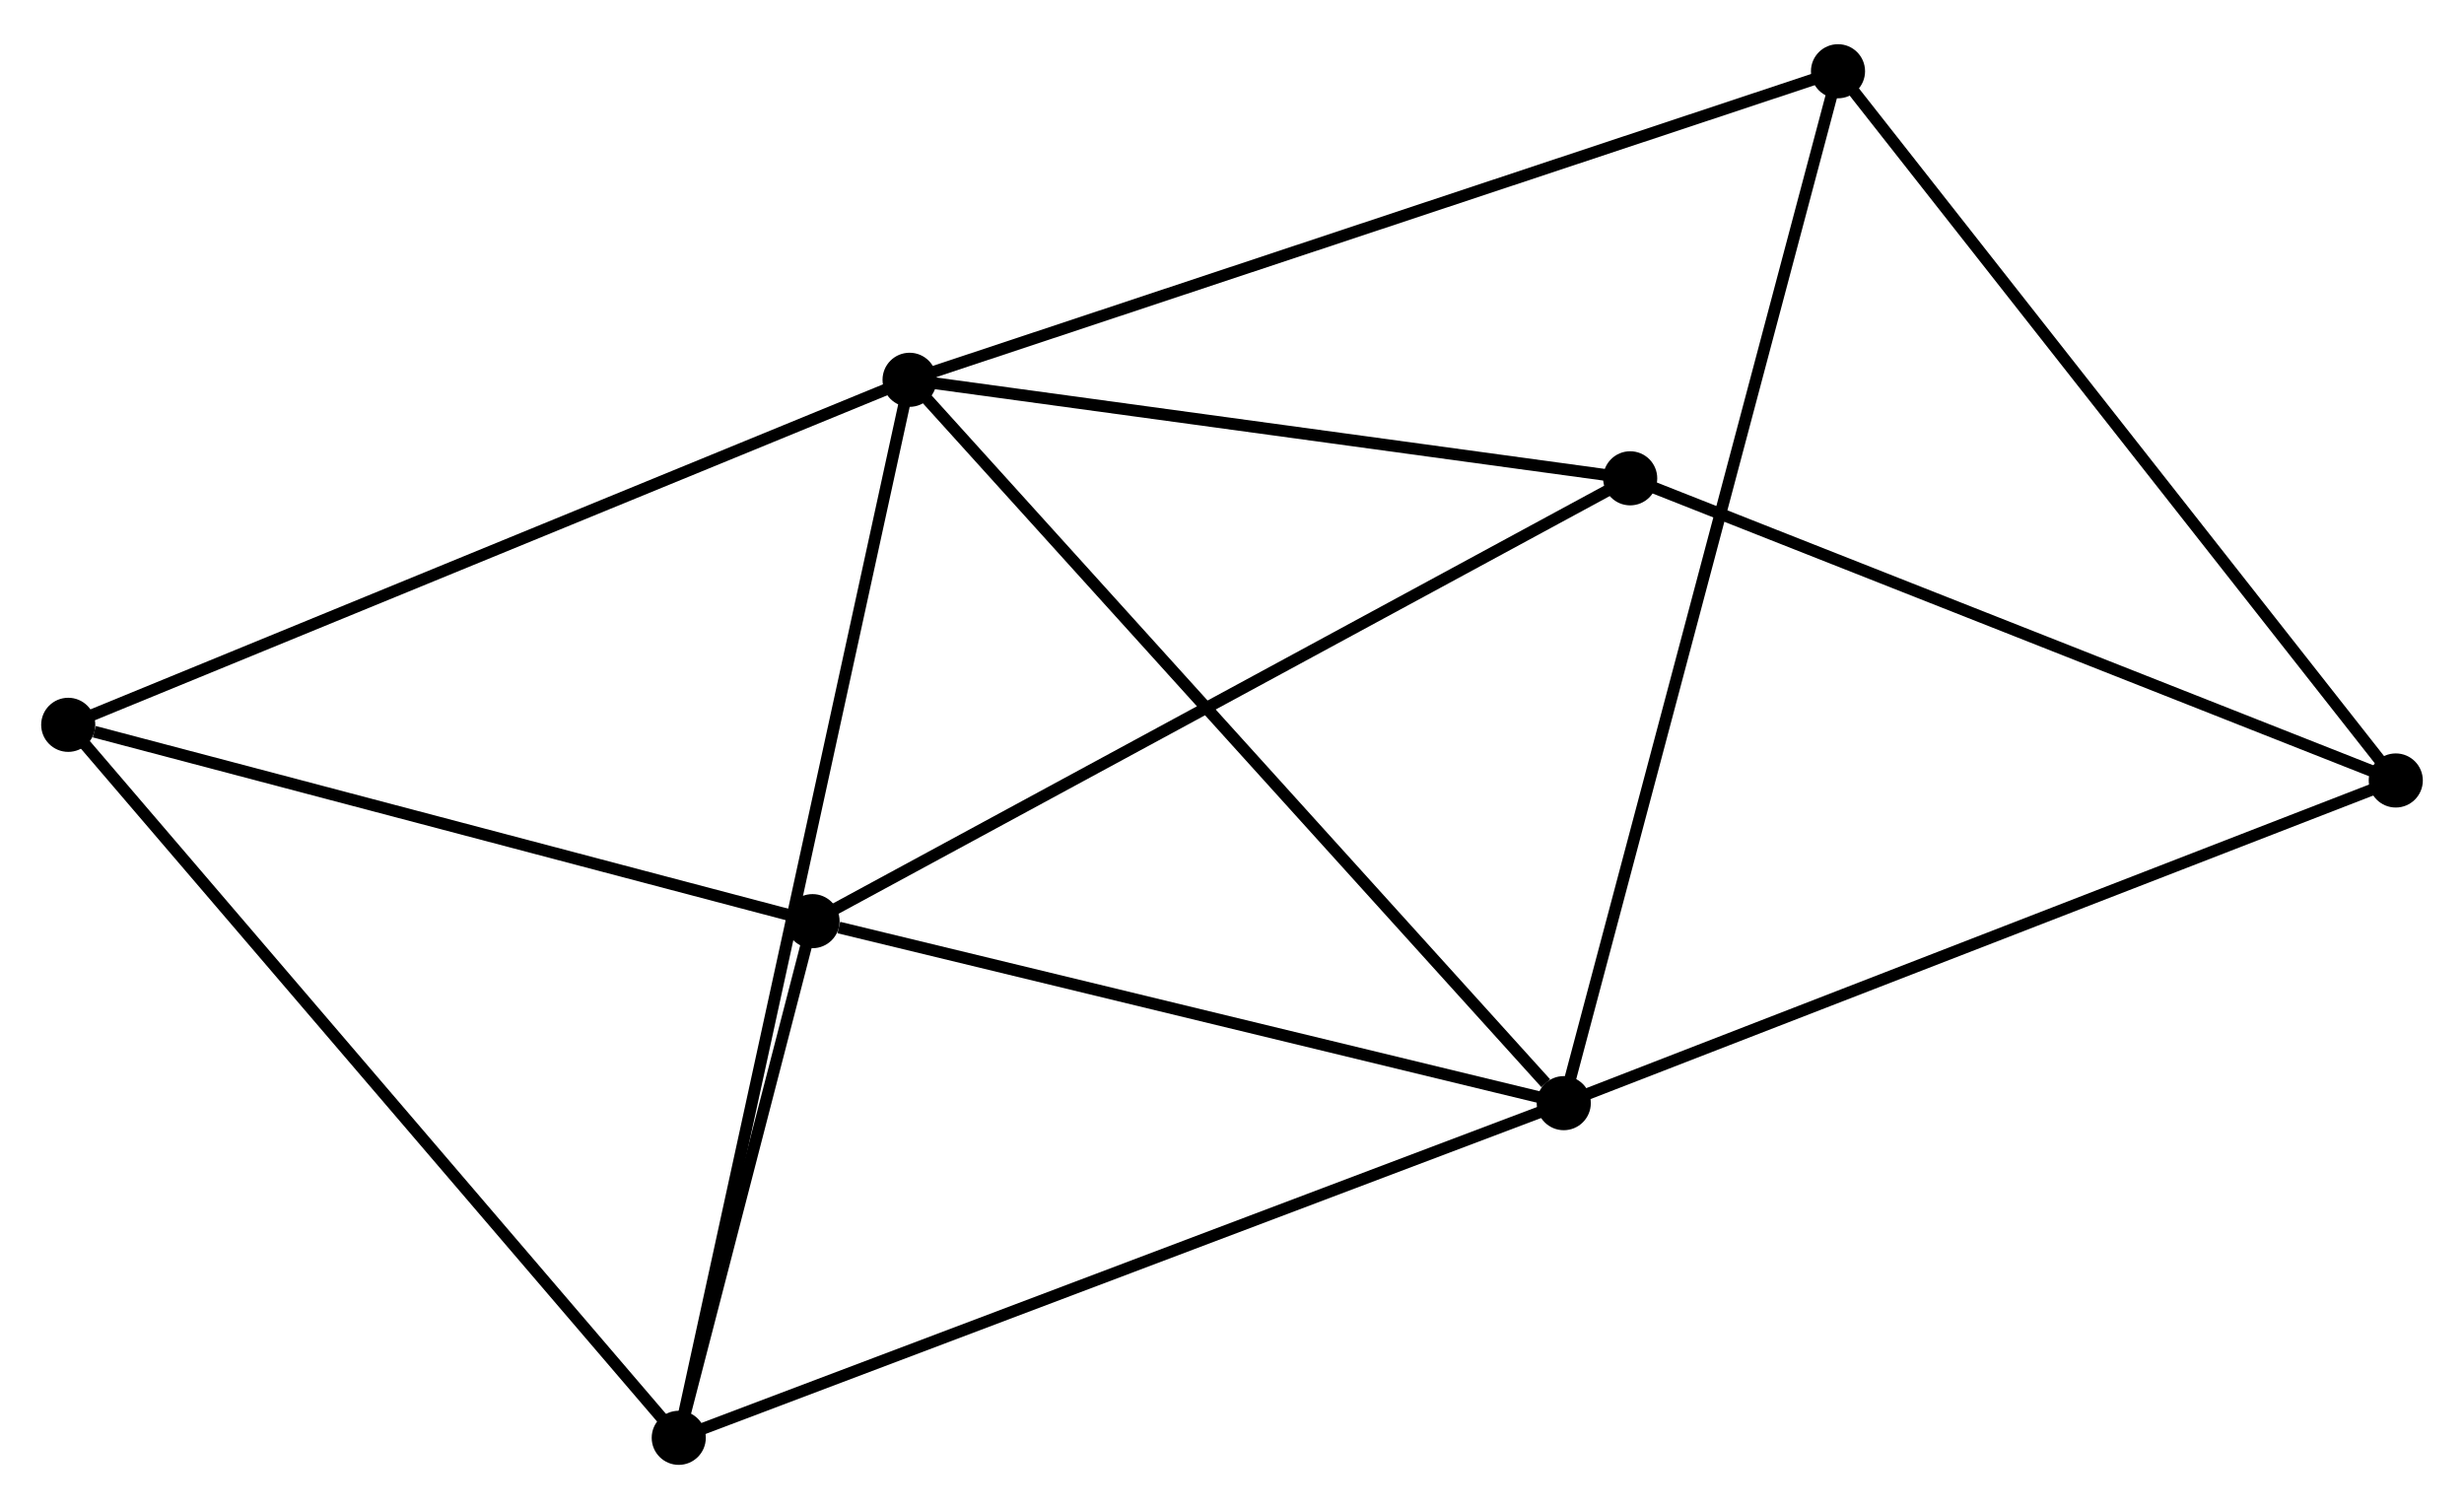 <?xml version="1.0" encoding="UTF-8" standalone="no"?>
<!DOCTYPE svg PUBLIC "-//W3C//DTD SVG 1.1//EN"
 "http://www.w3.org/Graphics/SVG/1.1/DTD/svg11.dtd">
<!-- Generated by graphviz version 2.36.0 (20140111.2315)
 -->
<!-- Title: %3 Pages: 1 -->
<svg width="209pt" height="128pt"
 viewBox="0.00 0.00 209.48 127.78" xmlns="http://www.w3.org/2000/svg" xmlns:xlink="http://www.w3.org/1999/xlink">
<g id="graph0" class="graph" transform="scale(1 1) rotate(0) translate(4 123.777)">
<title>%3</title>
<!-- 0 -->
<g id="node1" class="node"><title>0</title>
<ellipse fill="black" stroke="black" cx="73.329" cy="-91.746" rx="1.8" ry="1.8"/>
</g>
<!-- 1 -->
<g id="node2" class="node"><title>1</title>
<ellipse fill="black" stroke="black" cx="128.945" cy="-30.251" rx="1.8" ry="1.8"/>
</g>
<!-- 0&#45;&#45;1 -->
<g id="edge1" class="edge"><title>0&#45;&#45;1</title>
<path fill="none" stroke="black" d="M74.704,-90.225C82.332,-81.792 119.398,-40.808 127.414,-31.944"/>
</g>
<!-- 3 -->
<g id="node3" class="node"><title>3</title>
<ellipse fill="black" stroke="black" cx="53.705" cy="-1.8" rx="1.8" ry="1.8"/>
</g>
<!-- 0&#45;&#45;3 -->
<g id="edge2" class="edge"><title>0&#45;&#45;3</title>
<path fill="none" stroke="black" d="M72.919,-89.867C70.365,-78.161 56.66,-15.344 54.112,-3.668"/>
</g>
<!-- 5 -->
<g id="node4" class="node"><title>5</title>
<ellipse fill="black" stroke="black" cx="1.8" cy="-62.414" rx="1.8" ry="1.8"/>
</g>
<!-- 0&#45;&#45;5 -->
<g id="edge3" class="edge"><title>0&#45;&#45;5</title>
<path fill="none" stroke="black" d="M71.561,-91.021C61.665,-86.963 13.241,-67.106 3.506,-63.114"/>
</g>
<!-- 6 -->
<g id="node5" class="node"><title>6</title>
<ellipse fill="black" stroke="black" cx="134.592" cy="-83.371" rx="1.8" ry="1.8"/>
</g>
<!-- 0&#45;&#45;6 -->
<g id="edge4" class="edge"><title>0&#45;&#45;6</title>
<path fill="none" stroke="black" d="M75.368,-91.467C84.669,-90.196 123.036,-84.951 132.483,-83.66"/>
</g>
<!-- 7 -->
<g id="node6" class="node"><title>7</title>
<ellipse fill="black" stroke="black" cx="152.26" cy="-117.977" rx="1.8" ry="1.8"/>
</g>
<!-- 0&#45;&#45;7 -->
<g id="edge5" class="edge"><title>0&#45;&#45;7</title>
<path fill="none" stroke="black" d="M75.28,-92.394C86.201,-96.023 139.636,-113.782 150.377,-117.351"/>
</g>
<!-- 1&#45;&#45;3 -->
<g id="edge7" class="edge"><title>1&#45;&#45;3</title>
<path fill="none" stroke="black" d="M127.086,-29.548C116.676,-25.611 65.739,-6.35 55.5,-2.479"/>
</g>
<!-- 1&#45;&#45;7 -->
<g id="edge9" class="edge"><title>1&#45;&#45;7</title>
<path fill="none" stroke="black" d="M129.432,-32.083C132.467,-43.5 148.749,-104.768 151.776,-116.155"/>
</g>
<!-- 2 -->
<g id="node7" class="node"><title>2</title>
<ellipse fill="black" stroke="black" cx="65.079" cy="-45.723" rx="1.8" ry="1.8"/>
</g>
<!-- 1&#45;&#45;2 -->
<g id="edge6" class="edge"><title>1&#45;&#45;2</title>
<path fill="none" stroke="black" d="M127.103,-30.697C117.94,-32.917 77.325,-42.756 67.314,-45.181"/>
</g>
<!-- 4 -->
<g id="node8" class="node"><title>4</title>
<ellipse fill="black" stroke="black" cx="199.68" cy="-57.683" rx="1.8" ry="1.8"/>
</g>
<!-- 1&#45;&#45;4 -->
<g id="edge8" class="edge"><title>1&#45;&#45;4</title>
<path fill="none" stroke="black" d="M130.694,-30.929C140.48,-34.724 188.367,-53.296 197.993,-57.029"/>
</g>
<!-- 3&#45;&#45;5 -->
<g id="edge13" class="edge"><title>3&#45;&#45;5</title>
<path fill="none" stroke="black" d="M52.422,-3.298C45.303,-11.611 10.711,-52.008 3.229,-60.746"/>
</g>
<!-- 2&#45;&#45;3 -->
<g id="edge10" class="edge"><title>2&#45;&#45;3</title>
<path fill="none" stroke="black" d="M64.59,-43.836C62.719,-36.611 56.025,-10.759 54.179,-3.631"/>
</g>
<!-- 2&#45;&#45;5 -->
<g id="edge11" class="edge"><title>2&#45;&#45;5</title>
<path fill="none" stroke="black" d="M63.253,-46.204C54.175,-48.599 13.934,-59.214 4.015,-61.83"/>
</g>
<!-- 2&#45;&#45;6 -->
<g id="edge12" class="edge"><title>2&#45;&#45;6</title>
<path fill="none" stroke="black" d="M66.797,-46.653C76.33,-51.817 122.658,-76.908 132.678,-82.335"/>
</g>
<!-- 4&#45;&#45;6 -->
<g id="edge14" class="edge"><title>4&#45;&#45;6</title>
<path fill="none" stroke="black" d="M197.802,-58.424C188.297,-62.175 145.584,-79.033 136.354,-82.676"/>
</g>
<!-- 4&#45;&#45;7 -->
<g id="edge15" class="edge"><title>4&#45;&#45;7</title>
<path fill="none" stroke="black" d="M198.508,-59.173C192.004,-67.443 160.401,-107.626 153.565,-116.317"/>
</g>
</g>
</svg>
